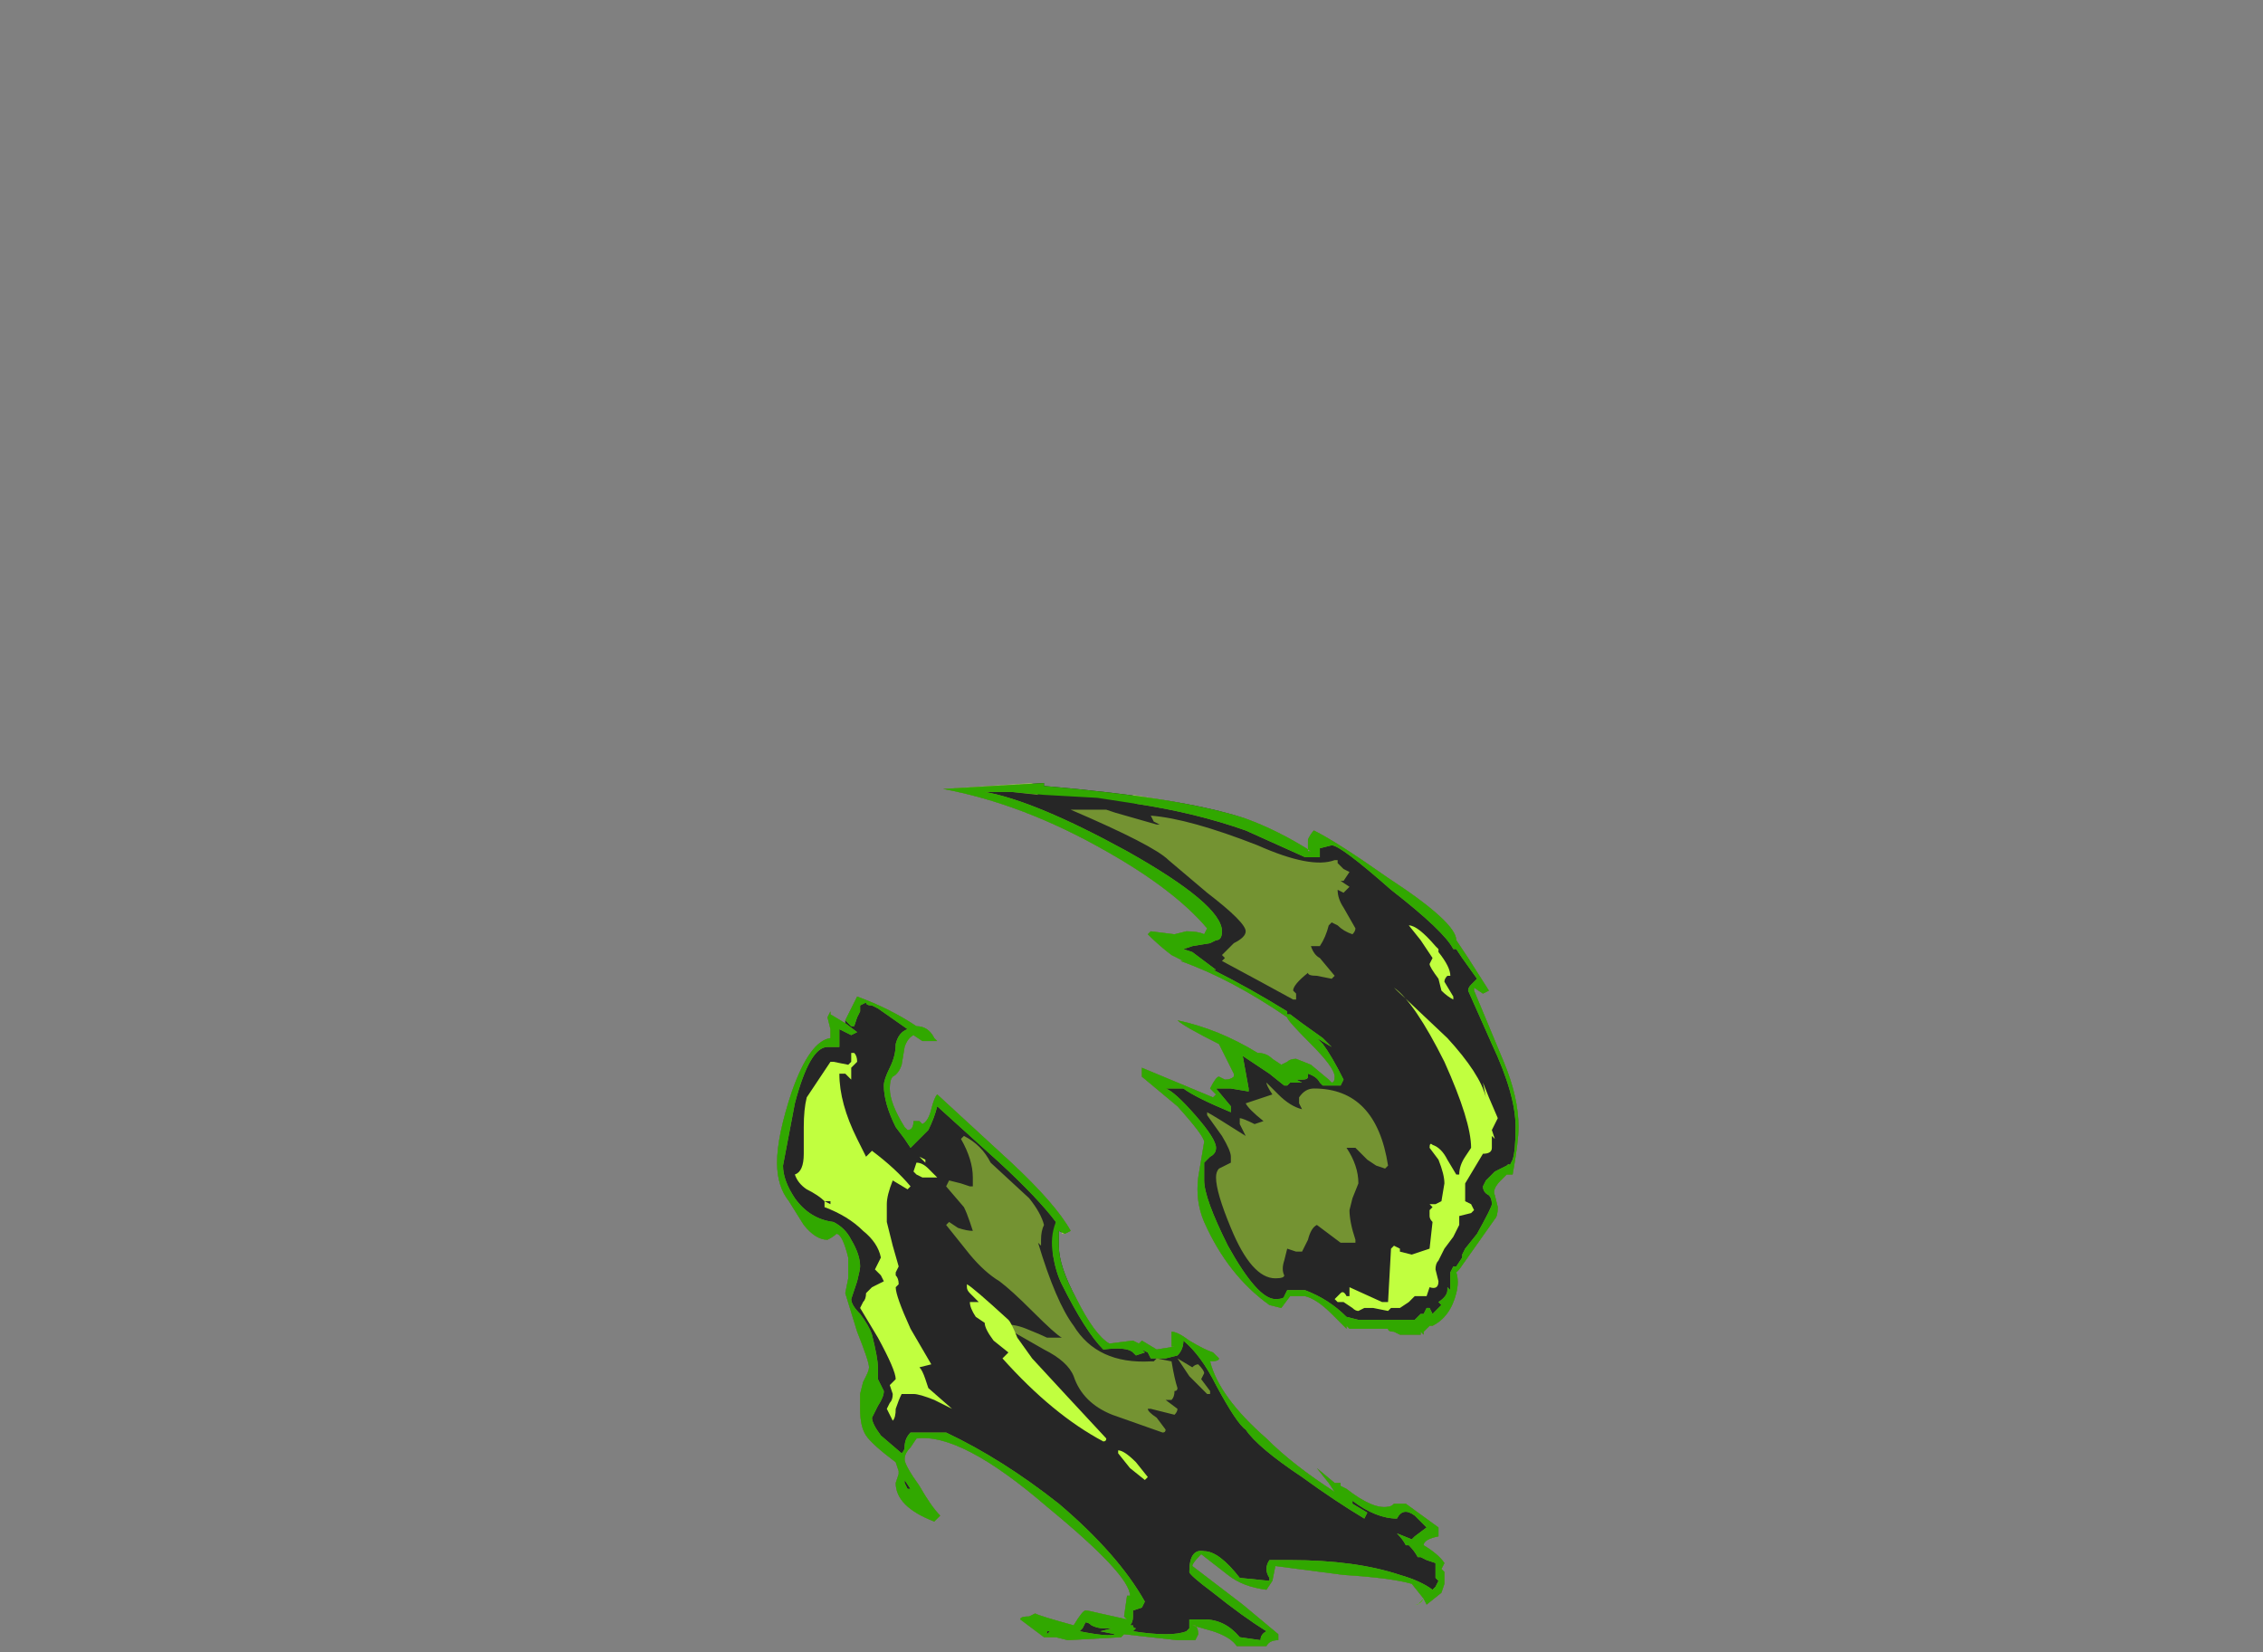 <?xml version="1.0" encoding="UTF-8" standalone="no"?>
<svg xmlns:ffdec="https://www.free-decompiler.com/flash" xmlns:xlink="http://www.w3.org/1999/xlink" ffdec:objectType="frame" height="194.95px" width="267.05px" xmlns="http://www.w3.org/2000/svg">
  <rect width="100%" height="100%" fill="#808080" stroke="none"/>
  <g transform="matrix(1.0, 0.0, 0.0, 1.0, 142.1, 183.4)">
    <use ffdec:characterId="4010" height="14.55" transform="matrix(7.0, 0.0, 0.0, 7.0, -50.4, -91.0)" width="12.5" xlink:href="#shape0"/>
  </g>
  <defs>
    <g id="shape0" transform="matrix(1.0, 0.0, 0.0, 1.0, 7.2, 13.0)">
      <path d="M1.5 -1.8 L1.5 -1.8 M1.75 -11.85 Q1.75 -11.95 1.75 -12.05 1.8 -12.15 1.85 -12.2 2.25 -12.0 3.1 -11.4 4.25 -10.65 4.25 -10.35 L4.45 -10.05 4.8 -9.5 4.7 -9.45 4.55 -9.55 4.55 -9.5 5.05 -8.3 Q5.3 -7.7 5.3 -7.2 5.3 -6.95 5.2 -6.4 L5.1 -6.4 5.0 -6.3 Q4.85 -6.15 4.9 -6.05 L4.95 -5.85 Q4.95 -5.7 4.9 -5.65 L4.3 -4.8 4.25 -4.75 Q4.3 -4.6 4.25 -4.4 4.15 -4.0 3.85 -3.85 L3.8 -3.85 3.7 -3.75 3.7 -3.7 3.65 -3.75 3.65 -3.7 3.3 -3.7 3.2 -3.75 Q3.1 -3.75 3.1 -3.8 L2.45 -3.8 2.4 -3.85 2.4 -3.8 2.15 -4.05 Q1.9 -4.3 1.7 -4.35 L1.45 -4.35 1.3 -4.15 1.1 -4.2 Q0.4 -4.7 0.0 -5.6 -0.15 -5.95 -0.1 -6.35 L0.0 -6.95 Q0.0 -7.05 -0.45 -7.55 L-1.05 -8.05 -1.05 -8.2 0.15 -7.7 0.2 -7.75 0.1 -7.85 Q0.2 -8.05 0.25 -8.05 L0.35 -8.0 Q0.45 -8.0 0.5 -8.05 L0.5 -8.1 0.25 -8.6 Q-0.35 -8.9 -0.45 -9.0 0.25 -8.85 0.9 -8.45 1.05 -8.45 1.15 -8.35 L1.3 -8.25 1.4 -8.3 Q1.45 -8.35 1.55 -8.35 L1.8 -8.25 2.1 -8.0 2.15 -7.95 Q2.2 -7.95 2.2 -8.05 2.2 -8.2 1.8 -8.6 1.4 -9.0 1.4 -9.05 0.45 -9.7 -0.4 -10.0 L-0.35 -10.0 -0.55 -10.1 Q-0.75 -10.25 -0.95 -10.45 L-0.9 -10.5 -0.5 -10.45 -0.3 -10.5 Q-0.1 -10.5 0.0 -10.45 L0.05 -10.55 Q-0.5 -11.2 -1.65 -11.85 -3.05 -12.65 -4.4 -12.9 L-2.7 -13.0 -2.7 -12.95 Q-0.35 -12.75 0.7 -12.4 1.25 -12.2 1.8 -11.85 L1.75 -11.85 M0.25 -3.3 Q0.25 -3.25 0.1 -3.25 0.25 -2.65 1.05 -1.95 1.5 -1.5 2.2 -1.05 L2.1 -1.2 1.9 -1.45 2.2 -1.2 2.3 -1.2 2.3 -1.15 2.4 -1.1 Q2.85 -0.75 3.1 -0.8 3.15 -0.8 3.2 -0.85 L3.4 -0.85 3.95 -0.45 3.95 -0.3 Q3.7 -0.25 3.7 -0.15 3.95 0.0 4.05 0.15 L4.0 0.25 4.05 0.3 4.05 0.5 4.0 0.65 3.75 0.85 3.7 0.75 3.5 0.5 Q3.15 0.4 2.35 0.35 L1.2 0.2 1.15 0.45 1.05 0.6 Q0.65 0.55 0.4 0.35 L-0.05 0.0 Q-0.2 0.15 -0.2 0.2 L0.65 0.85 1.25 1.35 1.25 1.45 Q1.1 1.45 1.05 1.55 L0.55 1.55 Q0.45 1.4 0.15 1.3 L-0.2 1.2 -0.15 1.2 Q-0.1 1.25 -0.1 1.35 L-0.15 1.45 -0.45 1.45 -1.35 1.35 -1.4 1.4 -2.3 1.45 -2.5 1.4 -2.7 1.4 -3.1 1.1 Q-3.1 1.05 -2.95 1.05 L-2.85 1.0 Q-2.75 1.05 -2.2 1.2 -2.05 0.95 -2.0 0.95 -1.95 0.95 -1.75 1.0 L-1.3 1.1 -1.35 1.05 -1.3 0.7 -1.25 0.7 Q-1.25 0.35 -2.65 -0.8 -4.1 -2.05 -4.85 -1.95 L-4.95 -1.8 Q-5.05 -1.7 -5.05 -1.6 -5.05 -1.5 -4.8 -1.15 -4.6 -0.8 -4.45 -0.65 L-4.55 -0.55 Q-5.2 -0.8 -5.2 -1.2 L-5.15 -1.35 -5.15 -1.4 -5.2 -1.55 Q-5.6 -1.85 -5.7 -2.0 -5.8 -2.15 -5.8 -2.45 L-5.8 -2.7 -5.75 -2.9 -5.7 -3.0 Q-5.65 -3.1 -5.65 -3.15 -5.65 -3.25 -5.85 -3.75 L-6.05 -4.4 -6.0 -4.65 Q-6.0 -4.85 -6.0 -5.0 -6.1 -5.4 -6.2 -5.4 -6.25 -5.35 -6.35 -5.3 -6.55 -5.3 -6.75 -5.55 L-7.0 -5.95 Q-7.2 -6.2 -7.2 -6.6 -7.2 -7.05 -6.95 -7.8 -6.65 -8.65 -6.3 -8.7 L-6.3 -8.85 -6.35 -9.05 -6.3 -9.15 -6.3 -9.1 -6.05 -8.95 -6.05 -9.0 -5.85 -9.4 Q-5.3 -9.2 -4.85 -8.9 -4.65 -8.9 -4.55 -8.7 L-4.5 -8.65 -4.75 -8.65 -4.9 -8.75 Q-5.0 -8.7 -5.05 -8.55 L-5.1 -8.25 Q-5.15 -8.1 -5.25 -8.05 -5.3 -8.0 -5.3 -7.85 -5.3 -7.6 -5.05 -7.2 L-5.0 -7.15 Q-4.9 -7.15 -4.9 -7.3 L-4.8 -7.3 -4.75 -7.25 Q-4.65 -7.3 -4.6 -7.5 -4.55 -7.7 -4.5 -7.75 L-3.25 -6.6 Q-2.5 -5.9 -2.25 -5.45 L-2.35 -5.4 -2.45 -5.45 -2.45 -5.2 Q-2.45 -4.85 -2.15 -4.3 -1.85 -3.7 -1.6 -3.55 L-1.2 -3.6 -1.1 -3.55 -1.05 -3.6 -0.8 -3.45 -0.5 -3.5 -0.55 -3.5 -0.55 -3.75 Q-0.45 -3.75 -0.25 -3.6 0.0 -3.45 0.15 -3.4 L0.25 -3.3" fill="#262626" fill-rule="evenodd" stroke="none"/>
      <path d="M2.25 -11.7 L2.25 -11.65 2.35 -11.55 2.45 -11.5 2.35 -11.35 2.3 -11.35 2.45 -11.25 2.35 -11.15 2.25 -11.2 Q2.25 -11.05 2.35 -10.9 L2.55 -10.55 Q2.55 -10.5 2.5 -10.45 2.35 -10.5 2.25 -10.6 L2.15 -10.65 2.1 -10.6 Q2.05 -10.4 1.95 -10.25 L1.8 -10.25 Q1.85 -10.1 1.95 -10.05 L2.2 -9.75 2.15 -9.7 1.9 -9.75 Q1.75 -9.75 1.75 -9.8 1.5 -9.6 1.5 -9.5 L1.55 -9.45 1.55 -9.35 1.5 -9.35 0.95 -9.65 0.3 -10.0 0.35 -10.05 0.3 -10.1 0.5 -10.3 Q0.7 -10.4 0.7 -10.5 0.7 -10.65 0.05 -11.15 L-0.6 -11.7 Q-0.85 -11.95 -2.25 -12.55 L-1.65 -12.55 -1.5 -12.5 -0.8 -12.3 -0.75 -12.3 -0.85 -12.35 -0.9 -12.45 Q-0.25 -12.4 0.9 -11.95 1.8 -11.55 2.2 -11.7 L2.25 -11.7 M1.75 -12.05 Q1.8 -12.15 1.85 -12.2 2.25 -12.0 3.1 -11.4 4.25 -10.65 4.25 -10.35 L4.45 -10.05 4.8 -9.5 4.7 -9.45 4.55 -9.55 4.55 -9.5 5.05 -8.3 Q5.3 -7.7 5.3 -7.2 5.3 -6.95 5.2 -6.4 L5.1 -6.4 5.0 -6.3 Q4.85 -6.15 4.9 -6.05 L4.95 -5.85 Q4.95 -5.7 4.9 -5.65 L4.3 -4.8 4.25 -4.75 Q4.3 -4.6 4.25 -4.4 4.15 -4.0 3.85 -3.85 L3.8 -3.85 3.7 -3.75 3.7 -3.7 3.65 -3.75 3.65 -3.7 3.3 -3.7 3.2 -3.75 Q3.1 -3.75 3.1 -3.8 L2.45 -3.8 2.4 -3.85 2.4 -3.8 2.15 -4.05 Q1.9 -4.3 1.7 -4.35 L1.45 -4.35 1.3 -4.15 1.1 -4.2 Q0.4 -4.7 0.0 -5.6 -0.15 -5.95 -0.1 -6.35 L0.0 -6.95 Q0.0 -7.05 -0.45 -7.55 L-1.05 -8.05 -1.05 -8.2 0.15 -7.7 0.2 -7.75 0.1 -7.85 Q0.2 -8.05 0.25 -8.05 L0.35 -8.0 Q0.45 -8.0 0.5 -8.05 L0.5 -8.1 0.25 -8.6 Q-0.35 -8.9 -0.45 -9.0 0.25 -8.85 0.9 -8.45 1.05 -8.45 1.15 -8.35 L1.3 -8.25 1.4 -8.3 Q1.45 -8.35 1.55 -8.35 L1.8 -8.25 2.1 -8.0 2.15 -7.95 Q2.2 -7.95 2.2 -8.05 2.2 -8.2 1.8 -8.6 1.4 -9.0 1.4 -9.05 0.45 -9.7 -0.4 -10.0 L-0.35 -10.0 -0.55 -10.1 Q-0.75 -10.25 -0.95 -10.45 L-0.9 -10.5 -0.5 -10.45 -0.3 -10.5 Q-0.1 -10.5 0.0 -10.45 L0.05 -10.55 Q-0.5 -11.2 -1.65 -11.85 -3.05 -12.65 -4.4 -12.9 L-2.9 -13.0 -2.8 -12.8 -3.25 -12.85 -3.7 -12.85 Q-2.85 -12.7 -1.3 -11.85 0.3 -10.95 0.3 -10.5 0.3 -10.35 0.2 -10.35 L0.1 -10.3 -0.2 -10.25 -0.35 -10.2 -0.2 -10.15 0.2 -9.85 0.15 -9.85 Q0.75 -9.55 1.4 -9.15 1.4 -9.2 1.4 -9.1 L1.45 -9.1 1.65 -8.95 2.0 -8.7 2.15 -8.55 1.9 -8.7 2.0 -8.6 Q2.15 -8.4 2.35 -8.0 L2.3 -7.9 2.0 -7.9 1.95 -7.95 Q1.9 -8.05 1.75 -8.1 L1.75 -8.05 Q1.75 -8.0 1.65 -8.0 L1.55 -8.0 1.65 -7.95 1.45 -7.95 1.4 -7.9 1.35 -7.9 1.1 -8.1 0.65 -8.4 0.75 -7.85 0.75 -7.8 0.45 -7.85 0.2 -7.85 0.45 -7.55 0.45 -7.45 Q-0.15 -7.7 -0.35 -7.85 L-0.65 -7.85 Q-0.5 -7.8 -0.15 -7.4 0.2 -7.0 0.2 -6.85 0.2 -6.75 0.1 -6.7 L0.0 -6.6 0.0 -6.3 Q0.0 -6.0 0.4 -5.2 0.9 -4.3 1.2 -4.3 1.35 -4.3 1.35 -4.35 L1.4 -4.45 1.7 -4.45 Q2.1 -4.3 2.4 -4.0 L2.6 -3.95 3.55 -3.95 3.65 -4.05 3.7 -4.05 3.75 -4.15 3.8 -4.15 3.85 -4.05 4.0 -4.2 3.95 -4.25 Q4.1 -4.35 4.1 -4.45 L4.1 -4.5 4.15 -4.45 4.15 -4.75 4.2 -4.85 4.25 -4.85 4.35 -5.0 4.35 -5.05 4.4 -5.15 4.6 -5.4 Q4.85 -5.85 4.85 -5.9 4.85 -6.0 4.8 -6.05 4.7 -6.1 4.7 -6.2 L4.75 -6.3 4.9 -6.45 5.1 -6.55 Q5.15 -6.6 5.15 -6.55 L5.2 -6.65 Q5.25 -6.8 5.25 -7.2 5.25 -7.75 4.85 -8.6 L4.45 -9.5 Q4.45 -9.55 4.5 -9.6 L4.6 -9.7 4.35 -10.05 4.25 -10.2 4.2 -10.2 Q4.05 -10.5 3.15 -11.2 2.3 -11.95 2.15 -11.95 L1.95 -11.9 1.95 -11.75 1.7 -11.75 Q1.15 -12.0 0.7 -12.2 -0.15 -12.5 -1.15 -12.65 L-1.25 -12.7 -1.2 -12.8 Q0.05 -12.6 0.7 -12.4 1.25 -12.2 1.8 -11.85 L1.75 -11.85 Q1.75 -11.95 1.75 -12.05 M0.6 -7.35 Q0.65 -7.35 0.85 -7.25 L1.0 -7.3 Q0.75 -7.5 0.7 -7.6 L1.15 -7.75 Q1.05 -7.9 1.05 -7.95 L1.25 -7.75 Q1.45 -7.55 1.65 -7.5 L1.6 -7.6 1.6 -7.7 Q1.7 -7.85 1.85 -7.85 2.9 -7.85 3.1 -6.55 L3.05 -6.5 2.9 -6.55 2.75 -6.65 2.55 -6.85 2.4 -6.85 Q2.6 -6.55 2.6 -6.25 L2.5 -6.0 2.45 -5.8 Q2.45 -5.6 2.55 -5.3 L2.55 -5.25 2.3 -5.25 1.9 -5.55 Q1.8 -5.5 1.75 -5.3 L1.65 -5.1 1.55 -5.1 1.4 -5.15 1.35 -4.95 Q1.3 -4.8 1.35 -4.7 1.35 -4.65 1.2 -4.65 0.8 -4.65 0.45 -5.5 0.2 -6.1 0.2 -6.35 0.2 -6.45 0.25 -6.5 L0.45 -6.6 0.45 -6.7 Q0.45 -6.8 0.3 -7.05 L0.05 -7.4 0.05 -7.45 Q0.15 -7.4 0.7 -7.05 L0.6 -7.25 0.6 -7.35 M1.5 -1.8 L1.5 -1.8 M4.5 -6.45 L4.5 -6.45 M0.1 -2.7 L0.05 -2.7 -0.25 -3.0 -0.45 -3.3 -0.2 -3.15 Q-0.15 -3.2 -0.1 -3.2 0.0 -3.1 0.0 -3.05 L-0.05 -2.95 0.1 -2.75 Q0.1 -2.65 0.1 -2.7 M0.25 -3.3 Q0.25 -3.25 0.1 -3.25 0.25 -2.65 1.05 -1.95 1.5 -1.5 2.2 -1.05 L2.1 -1.2 1.9 -1.45 2.2 -1.2 2.3 -1.2 2.3 -1.15 2.4 -1.1 Q2.85 -0.75 3.1 -0.8 3.15 -0.8 3.2 -0.85 L3.4 -0.85 3.95 -0.45 3.95 -0.3 Q3.7 -0.25 3.7 -0.15 3.95 0.0 4.05 0.15 L4.0 0.25 4.05 0.3 4.05 0.5 4.0 0.65 3.75 0.85 3.7 0.75 Q3.65 0.85 3.55 0.85 L3.6 0.85 3.7 0.75 3.5 0.5 Q3.15 0.4 2.35 0.35 L1.2 0.2 1.15 0.45 1.05 0.6 Q0.65 0.55 0.4 0.35 L-0.05 0.0 Q-0.2 0.15 -0.2 0.2 L0.65 0.85 1.25 1.35 1.25 1.45 Q1.1 1.45 1.05 1.55 L0.55 1.55 Q0.45 1.4 0.15 1.3 L-0.2 1.2 -0.15 1.2 Q-0.1 1.25 -0.1 1.35 L-0.15 1.45 -0.45 1.45 -1.35 1.35 -1.4 1.4 -2.3 1.45 -2.5 1.4 -2.7 1.4 -3.1 1.1 Q-3.1 1.05 -2.95 1.05 L-2.85 1.0 Q-2.75 1.05 -2.2 1.2 -2.05 0.95 -2.0 0.95 -1.95 0.95 -1.75 1.0 L-1.3 1.1 -1.35 1.05 -1.3 0.7 -1.25 0.7 Q-1.25 0.35 -2.65 -0.8 -4.1 -2.05 -4.85 -1.95 L-4.95 -1.8 Q-5.05 -1.7 -5.05 -1.6 -5.05 -1.5 -4.8 -1.15 -4.6 -0.8 -4.45 -0.65 L-4.55 -0.55 Q-5.2 -0.8 -5.2 -1.2 L-5.15 -1.35 -5.15 -1.4 -5.2 -1.55 Q-5.6 -1.85 -5.7 -2.0 -5.8 -2.15 -5.8 -2.45 L-5.8 -2.7 -5.75 -2.9 -5.7 -3.0 Q-5.65 -3.1 -5.65 -3.15 -5.65 -3.25 -5.85 -3.75 L-6.05 -4.4 -6.0 -4.65 Q-6.0 -4.85 -6.0 -5.0 -6.1 -5.4 -6.2 -5.4 -6.25 -5.35 -6.35 -5.3 -6.55 -5.3 -6.75 -5.55 L-7.0 -5.95 Q-7.2 -6.2 -7.2 -6.6 -7.2 -7.05 -6.95 -7.8 -6.65 -8.65 -6.3 -8.7 L-6.3 -8.85 -6.35 -9.05 -6.3 -9.15 -6.3 -9.1 -6.05 -8.95 -5.85 -8.8 -5.95 -8.75 -6.15 -8.85 -6.15 -8.55 -6.35 -8.55 Q-6.65 -8.55 -6.9 -7.6 L-7.1 -6.55 Q-7.1 -6.3 -6.9 -6.0 -6.65 -5.65 -6.25 -5.6 -6.05 -5.5 -5.95 -5.3 -5.8 -5.05 -5.8 -4.85 -5.8 -4.8 -5.85 -4.6 L-5.95 -4.3 Q-5.95 -4.2 -5.8 -4.05 -5.65 -3.85 -5.6 -3.7 -5.5 -3.3 -5.5 -3.15 L-5.5 -2.95 -5.4 -2.75 Q-5.4 -2.65 -5.5 -2.5 L-5.6 -2.3 Q-5.6 -2.2 -5.45 -2.0 L-5.1 -1.7 Q-5.05 -1.75 -5.05 -1.8 -5.05 -1.95 -4.95 -2.05 L-4.35 -2.05 Q-3.4 -1.6 -2.45 -0.85 -1.45 0.0 -1.0 0.8 L-1.05 0.9 -1.2 0.95 -1.2 1.05 Q-1.2 1.15 -1.25 1.2 L-1.2 1.2 Q-1.2 1.25 -1.15 1.25 L-1.2 1.3 Q-0.55 1.4 -0.3 1.3 L-0.25 1.25 -0.25 1.1 0.0 1.1 Q0.35 1.1 0.6 1.4 L0.95 1.45 Q0.95 1.35 1.05 1.3 0.65 1.05 0.15 0.65 -0.25 0.35 -0.25 0.3 -0.25 -0.1 0.0 -0.05 0.25 -0.05 0.6 0.4 L1.1 0.45 1.1 0.4 Q1.0 0.25 1.1 0.1 L1.45 0.1 Q2.55 0.1 3.3 0.35 3.65 0.45 3.85 0.6 L3.9 0.55 3.95 0.45 3.9 0.4 3.9 0.15 3.75 0.1 3.65 0.05 3.6 0.05 Q3.55 -0.05 3.45 -0.15 L3.4 -0.15 Q3.35 -0.25 3.25 -0.35 L3.5 -0.25 3.55 -0.3 3.75 -0.45 3.55 -0.65 Q3.35 -0.8 3.25 -0.6 2.9 -0.6 2.5 -0.9 L2.5 -0.85 2.75 -0.7 2.7 -0.6 Q2.2 -0.9 1.65 -1.3 0.9 -1.8 0.7 -2.1 0.55 -2.2 0.2 -2.85 -0.05 -3.35 -0.35 -3.6 -0.35 -3.45 -0.45 -3.35 L-0.65 -3.3 -0.9 -3.3 -0.95 -3.4 -1.05 -3.45 -1.0 -3.4 -1.15 -3.35 -1.2 -3.4 Q-1.3 -3.5 -1.7 -3.45 -2.0 -3.75 -2.4 -4.55 -2.5 -4.75 -2.55 -5.05 L-2.55 -5.1 -2.45 -5.1 Q-2.45 -4.8 -2.15 -4.3 -1.85 -3.7 -1.6 -3.55 L-1.2 -3.6 -1.1 -3.55 -1.05 -3.6 -0.8 -3.45 -0.5 -3.5 -0.55 -3.5 -0.55 -3.75 Q-0.45 -3.75 -0.25 -3.6 0.0 -3.45 0.15 -3.4 L0.25 -3.3 M-5.5 -9.2 L-5.6 -9.25 Q-5.7 -9.25 -5.7 -9.3 L-5.8 -9.25 -5.8 -9.15 -5.85 -9.05 -5.9 -8.9 -5.95 -8.9 -6.05 -9.0 -5.85 -9.4 Q-5.3 -9.2 -4.85 -8.9 -4.65 -8.9 -4.55 -8.7 L-4.5 -8.65 -4.75 -8.65 -4.9 -8.75 Q-5.0 -8.7 -5.05 -8.55 L-5.1 -8.25 Q-5.15 -8.1 -5.25 -8.05 -5.3 -8.0 -5.3 -7.85 -5.3 -7.6 -5.05 -7.2 L-5.0 -7.15 Q-4.9 -7.15 -4.9 -7.3 L-4.8 -7.3 -4.75 -7.25 Q-4.65 -7.3 -4.6 -7.5 -4.55 -7.7 -4.5 -7.75 L-3.25 -6.6 Q-2.5 -5.9 -2.25 -5.45 L-2.35 -5.4 -2.4 -5.4 -2.4 -5.45 -2.5 -5.55 -2.5 -5.6 Q-2.8 -6.0 -3.45 -6.6 L-4.5 -7.55 Q-4.55 -7.35 -4.65 -7.15 L-4.95 -6.85 -5.05 -7.0 -5.2 -7.2 Q-5.4 -7.6 -5.4 -7.9 -5.4 -8.0 -5.3 -8.2 -5.2 -8.4 -5.2 -8.6 -5.15 -8.8 -5.0 -8.85 L-5.5 -9.2 M-1.55 1.25 L-1.7 1.25 Q-1.8 1.25 -1.9 1.2 -1.95 1.15 -2.0 1.15 L-2.05 1.25 -2.1 1.3 Q-1.6 1.4 -1.5 1.35 L-1.75 1.3 -1.55 1.25 M-2.65 1.35 L-2.6 1.3 -2.65 1.3 -2.65 1.35 M-5.05 -1.2 L-5.0 -1.1 -4.95 -1.1 -5.05 -1.25 -5.05 -1.3 Q-5.05 -1.25 -5.05 -1.2 M-2.7 -5.55 Q-2.75 -5.45 -2.75 -5.3 L-2.75 -5.2 -2.8 -5.25 Q-2.5 -4.25 -2.2 -3.85 -1.8 -3.2 -0.9 -3.25 L-0.85 -3.25 -0.8 -3.3 -0.55 -3.25 Q-0.5 -2.95 -0.45 -2.8 -0.45 -2.75 -0.5 -2.75 -0.5 -2.65 -0.55 -2.6 L-0.65 -2.6 -0.45 -2.45 Q-0.45 -2.4 -0.5 -2.35 L-0.9 -2.45 -0.95 -2.45 Q-0.95 -2.4 -0.8 -2.3 L-0.65 -2.1 Q-0.65 -2.05 -0.7 -2.05 L-1.55 -2.35 Q-2.05 -2.55 -2.2 -3.0 -2.3 -3.25 -2.7 -3.45 L-3.4 -3.85 Q-3.25 -3.9 -3.0 -3.8 -2.75 -3.7 -2.65 -3.65 L-2.4 -3.65 Q-2.5 -3.7 -2.9 -4.1 -3.25 -4.45 -3.45 -4.6 -3.7 -4.75 -3.95 -5.05 L-4.35 -5.55 -4.3 -5.6 -4.15 -5.5 Q-4.0 -5.45 -3.9 -5.45 L-3.95 -5.6 Q-4.0 -5.75 -4.05 -5.85 L-4.35 -6.2 -4.3 -6.3 -4.1 -6.25 -3.95 -6.2 -3.9 -6.2 -3.9 -6.35 Q-3.9 -6.65 -4.1 -7.0 L-4.05 -7.05 Q-3.75 -6.9 -3.6 -6.6 L-2.95 -6.0 Q-2.75 -5.75 -2.7 -5.55" fill="#c1ff3f" fill-opacity="0.502" fill-rule="evenodd" stroke="none"/>
      <path d="M3.95 -10.2 L3.95 -10.15 Q4.15 -9.9 4.15 -9.75 L4.1 -9.75 Q4.05 -9.7 4.05 -9.65 L4.2 -9.4 4.2 -9.35 Q4.1 -9.4 4.0 -9.5 L3.95 -9.7 Q3.8 -9.9 3.8 -9.95 L3.85 -10.05 3.65 -10.35 3.45 -10.6 Q3.6 -10.6 3.9 -10.25 L3.95 -10.2 M3.9 -10.1 L3.9 -10.1 M3.2 -9.55 L4.1 -8.7 Q4.65 -8.1 4.75 -7.7 L4.7 -7.95 4.8 -7.7 4.95 -7.35 4.85 -7.15 4.9 -7.0 4.85 -7.05 4.85 -6.85 Q4.85 -6.75 4.7 -6.75 L4.4 -6.25 4.4 -5.95 4.5 -5.9 4.55 -5.8 4.5 -5.75 4.3 -5.7 4.3 -5.55 Q4.25 -5.45 4.2 -5.35 L4.05 -5.15 3.95 -4.95 Q3.9 -4.9 3.9 -4.8 L3.95 -4.6 Q3.95 -4.45 3.8 -4.5 L3.75 -4.35 3.55 -4.35 3.45 -4.25 3.3 -4.15 3.15 -4.15 3.1 -4.1 2.85 -4.15 2.7 -4.15 2.6 -4.1 Q2.55 -4.1 2.5 -4.15 L2.35 -4.25 2.25 -4.25 2.2 -4.3 2.3 -4.4 Q2.35 -4.45 2.4 -4.35 L2.45 -4.35 2.45 -4.5 3.0 -4.25 3.1 -4.25 3.15 -5.15 3.2 -5.2 3.3 -5.15 3.3 -5.1 3.5 -5.05 3.8 -5.15 3.85 -5.6 Q3.8 -5.65 3.8 -5.7 L3.8 -5.8 3.85 -5.85 3.8 -5.9 3.9 -5.9 4.0 -5.95 4.05 -6.25 Q4.05 -6.4 3.95 -6.65 L3.8 -6.85 Q3.8 -6.95 3.85 -6.9 4.0 -6.85 4.1 -6.65 L4.25 -6.4 4.3 -6.4 Q4.3 -6.55 4.4 -6.7 L4.5 -6.85 Q4.5 -7.3 4.05 -8.3 3.55 -9.3 3.2 -9.55 M-5.9 -8.45 Q-5.85 -8.4 -5.85 -8.3 L-5.95 -8.2 -5.95 -8.0 -6.05 -8.1 -6.15 -8.1 Q-6.15 -7.6 -5.85 -7.0 L-5.7 -6.7 -5.6 -6.8 Q-5.2 -6.5 -4.95 -6.2 L-5.0 -6.15 -5.25 -6.3 Q-5.35 -6.05 -5.35 -5.9 L-5.35 -5.6 -5.25 -5.2 -5.15 -4.85 -5.2 -4.75 -5.2 -4.7 Q-5.15 -4.65 -5.15 -4.55 L-5.2 -4.5 Q-5.2 -4.35 -4.95 -3.8 L-4.6 -3.2 -4.8 -3.15 Q-4.75 -3.1 -4.7 -2.95 L-4.65 -2.8 -4.25 -2.45 -4.55 -2.6 Q-4.8 -2.7 -4.9 -2.7 L-5.1 -2.7 Q-5.15 -2.6 -5.2 -2.45 -5.2 -2.3 -5.25 -2.25 L-5.35 -2.45 -5.3 -2.55 Q-5.25 -2.6 -5.25 -2.7 L-5.3 -2.85 -5.2 -2.95 Q-5.2 -3.1 -5.5 -3.65 L-5.8 -4.15 -5.75 -4.25 Q-5.7 -4.3 -5.7 -4.4 L-5.6 -4.5 -5.4 -4.6 -5.45 -4.7 -5.55 -4.8 -5.45 -5.0 Q-5.5 -5.25 -5.75 -5.45 -6.0 -5.7 -6.4 -5.85 L-6.4 -5.95 -6.3 -5.9 -6.3 -5.95 -6.4 -5.95 Q-6.5 -6.05 -6.7 -6.15 -6.85 -6.25 -6.9 -6.4 -6.75 -6.45 -6.75 -6.75 L-6.75 -7.2 Q-6.75 -7.5 -6.7 -7.7 L-6.3 -8.3 -6.25 -8.3 -6.0 -8.25 -5.95 -8.3 -5.95 -8.45 -5.9 -8.45 M-4.8 -6.7 L-4.7 -6.65 -4.7 -6.6 -4.8 -6.7 M-4.85 -6.6 Q-4.75 -6.6 -4.65 -6.5 L-4.5 -6.35 -4.75 -6.35 -4.85 -6.4 -4.9 -6.45 -4.85 -6.6 M-4.0 -4.55 Q-3.9 -4.5 -3.3 -3.95 -3.25 -3.9 -3.15 -3.65 L-2.9 -3.3 -2.3 -2.65 -1.65 -1.95 Q-1.65 -1.9 -1.7 -1.9 -2.55 -2.35 -3.4 -3.3 L-3.3 -3.4 -3.55 -3.6 Q-3.7 -3.8 -3.7 -3.9 L-3.85 -4.0 Q-3.95 -4.15 -3.95 -4.25 L-3.8 -4.25 -3.95 -4.4 Q-4.0 -4.45 -4.0 -4.5 -4.0 -4.6 -4.0 -4.55 M-0.95 -1.3 L-1.0 -1.25 -1.25 -1.45 -1.45 -1.7 -1.45 -1.75 Q-1.35 -1.75 -1.15 -1.55 L-0.95 -1.3" fill="#c1ff3f" fill-rule="evenodd" stroke="none"/>
      <path d="M1.45 -1.85 L1.45 -1.85 M4.5 -6.45 L4.5 -6.45 M1.75 -12.05 Q1.8 -12.15 1.85 -12.2 2.25 -12.0 3.1 -11.4 4.25 -10.65 4.25 -10.35 L4.45 -10.05 4.8 -9.5 4.7 -9.45 4.55 -9.55 4.55 -9.5 5.05 -8.3 Q5.3 -7.7 5.3 -7.2 5.3 -6.95 5.2 -6.4 L5.1 -6.4 5.0 -6.3 Q4.85 -6.15 4.9 -6.05 L4.95 -5.85 Q4.95 -5.7 4.9 -5.65 L4.3 -4.8 4.25 -4.75 Q4.3 -4.6 4.25 -4.4 4.15 -4.0 3.85 -3.85 L3.8 -3.85 3.7 -3.75 3.7 -3.7 3.65 -3.75 3.65 -3.7 3.3 -3.7 3.2 -3.75 Q3.1 -3.75 3.1 -3.8 L2.45 -3.8 2.4 -3.85 2.4 -3.8 2.15 -4.05 Q1.9 -4.3 1.7 -4.35 L1.45 -4.35 1.3 -4.15 1.1 -4.2 Q0.4 -4.7 0.0 -5.6 -0.15 -5.95 -0.1 -6.35 L0.0 -6.95 Q0.0 -7.05 -0.45 -7.55 L-1.05 -8.05 -1.05 -8.2 0.15 -7.7 0.2 -7.75 0.1 -7.85 Q0.2 -8.05 0.25 -8.05 L0.35 -8.0 Q0.45 -8.0 0.5 -8.05 L0.5 -8.1 0.25 -8.6 Q-0.35 -8.9 -0.45 -9.0 0.25 -8.85 0.9 -8.45 1.05 -8.45 1.15 -8.35 L1.3 -8.25 1.4 -8.3 Q1.45 -8.35 1.55 -8.35 L1.8 -8.25 2.1 -8.0 2.15 -7.95 Q2.2 -7.95 2.2 -8.05 2.2 -8.2 1.8 -8.6 1.4 -9.0 1.4 -9.05 0.45 -9.7 -0.4 -10.0 L-0.35 -10.0 -0.55 -10.1 Q-0.75 -10.25 -0.95 -10.45 L-0.9 -10.5 -0.5 -10.45 -0.3 -10.5 Q-0.1 -10.5 0.0 -10.45 L0.05 -10.55 Q-0.5 -11.2 -1.65 -11.85 -3.05 -12.65 -4.4 -12.9 L-2.7 -13.0 -2.7 -12.95 Q-0.35 -12.75 0.7 -12.4 1.25 -12.2 1.8 -11.85 L1.75 -11.85 Q1.75 -11.95 1.75 -12.05 M1.95 -11.75 L1.7 -11.75 Q1.15 -12.0 0.7 -12.2 -0.15 -12.5 -1.15 -12.65 L-1.8 -12.75 -2.7 -12.8 -3.25 -12.85 -3.7 -12.85 Q-2.85 -12.7 -1.3 -11.85 0.3 -10.95 0.3 -10.5 0.3 -10.35 0.2 -10.35 L0.1 -10.3 -0.2 -10.25 -0.35 -10.2 -0.2 -10.15 0.2 -9.85 0.15 -9.85 Q0.75 -9.55 1.4 -9.15 1.4 -9.2 1.4 -9.1 L1.45 -9.1 1.65 -8.95 2.0 -8.7 2.15 -8.55 1.9 -8.7 2.0 -8.6 Q2.15 -8.4 2.35 -8.0 L2.3 -7.9 2.0 -7.9 1.95 -7.95 Q1.9 -8.05 1.75 -8.1 L1.75 -8.05 Q1.75 -8.0 1.65 -8.0 L1.55 -8.0 1.65 -7.95 1.45 -7.95 1.4 -7.9 1.35 -7.9 1.1 -8.1 0.65 -8.4 0.75 -7.85 0.75 -7.8 0.45 -7.85 0.2 -7.85 0.45 -7.55 0.45 -7.45 Q-0.15 -7.7 -0.35 -7.85 L-0.65 -7.85 Q-0.5 -7.8 -0.15 -7.4 0.2 -7.0 0.2 -6.85 0.2 -6.75 0.1 -6.7 L0.0 -6.6 0.0 -6.3 Q0.0 -6.0 0.4 -5.2 0.9 -4.3 1.2 -4.3 1.35 -4.3 1.35 -4.35 L1.4 -4.45 1.7 -4.45 Q2.1 -4.3 2.4 -4.0 L2.6 -3.95 3.55 -3.95 3.65 -4.05 3.7 -4.05 3.75 -4.15 3.8 -4.15 3.85 -4.05 4.0 -4.2 3.95 -4.25 Q4.1 -4.35 4.1 -4.45 L4.1 -4.5 4.15 -4.45 4.15 -4.75 4.2 -4.85 4.25 -4.85 4.35 -5.0 4.35 -5.05 4.4 -5.15 4.6 -5.4 Q4.85 -5.85 4.85 -5.9 4.85 -6.0 4.8 -6.05 4.7 -6.1 4.7 -6.2 L4.75 -6.3 4.9 -6.45 5.1 -6.55 Q5.15 -6.6 5.15 -6.55 L5.2 -6.65 Q5.25 -6.8 5.25 -7.2 5.25 -7.75 4.85 -8.6 L4.45 -9.5 Q4.45 -9.55 4.5 -9.6 L4.6 -9.7 4.35 -10.05 4.25 -10.2 4.2 -10.2 Q4.05 -10.5 3.15 -11.2 2.3 -11.95 2.15 -11.95 L1.95 -11.9 1.95 -11.75 M0.25 -3.3 Q0.25 -3.25 0.1 -3.25 0.25 -2.65 1.05 -1.95 1.5 -1.5 2.2 -1.05 L2.1 -1.2 1.9 -1.45 2.2 -1.2 2.3 -1.2 2.3 -1.15 2.4 -1.1 Q2.85 -0.75 3.1 -0.8 3.15 -0.8 3.2 -0.85 L3.4 -0.85 3.95 -0.45 3.95 -0.3 Q3.7 -0.25 3.7 -0.15 3.95 0.0 4.05 0.15 L4.0 0.25 4.05 0.3 4.05 0.5 4.0 0.65 3.75 0.85 3.7 0.75 Q3.65 0.85 3.55 0.85 L3.6 0.85 3.7 0.75 3.5 0.5 Q3.15 0.4 2.35 0.35 L1.2 0.2 1.15 0.45 1.05 0.6 Q0.65 0.55 0.4 0.35 L-0.05 0.0 Q-0.2 0.15 -0.2 0.2 L0.65 0.85 1.25 1.35 1.25 1.45 Q1.1 1.45 1.05 1.55 L0.55 1.55 Q0.45 1.4 0.15 1.3 L-0.2 1.2 -0.15 1.2 Q-0.1 1.25 -0.1 1.35 L-0.15 1.45 -0.45 1.45 -1.35 1.35 -1.4 1.4 -2.3 1.45 -2.5 1.4 -2.7 1.4 -3.1 1.1 Q-3.1 1.05 -2.95 1.05 L-2.85 1.0 Q-2.75 1.05 -2.2 1.2 -2.05 0.95 -2.0 0.95 -1.95 0.95 -1.75 1.0 L-1.3 1.1 -1.35 1.05 -1.3 0.7 -1.25 0.7 Q-1.25 0.35 -2.65 -0.8 -4.1 -2.05 -4.85 -1.95 L-4.95 -1.8 Q-5.05 -1.7 -5.05 -1.6 -5.05 -1.5 -4.8 -1.15 -4.6 -0.8 -4.45 -0.65 L-4.55 -0.55 Q-5.2 -0.8 -5.2 -1.2 L-5.15 -1.35 -5.15 -1.4 -5.2 -1.55 Q-5.6 -1.85 -5.7 -2.0 -5.8 -2.15 -5.8 -2.45 L-5.8 -2.7 -5.75 -2.9 -5.7 -3.0 Q-5.65 -3.1 -5.65 -3.15 -5.65 -3.25 -5.85 -3.75 L-6.05 -4.4 -6.0 -4.65 Q-6.0 -4.85 -6.0 -5.0 -6.1 -5.4 -6.2 -5.4 -6.25 -5.35 -6.35 -5.3 -6.55 -5.3 -6.75 -5.55 L-7.0 -5.95 Q-7.2 -6.2 -7.2 -6.6 -7.2 -7.05 -6.95 -7.8 -6.65 -8.65 -6.3 -8.7 L-6.3 -8.85 -6.35 -9.05 -6.3 -9.15 -6.3 -9.1 -6.05 -8.95 -5.85 -8.8 -5.95 -8.75 -6.15 -8.85 -6.15 -8.55 -6.35 -8.55 Q-6.65 -8.55 -6.9 -7.6 L-7.1 -6.55 Q-7.1 -6.3 -6.9 -6.0 -6.65 -5.65 -6.25 -5.6 -6.05 -5.5 -5.95 -5.3 -5.8 -5.05 -5.8 -4.85 -5.8 -4.8 -5.85 -4.6 L-5.95 -4.3 Q-5.95 -4.2 -5.8 -4.05 -5.65 -3.85 -5.6 -3.7 -5.5 -3.3 -5.5 -3.15 L-5.5 -2.95 -5.4 -2.75 Q-5.4 -2.65 -5.5 -2.5 L-5.6 -2.3 Q-5.6 -2.2 -5.45 -2.0 L-5.1 -1.7 Q-5.05 -1.75 -5.05 -1.8 -5.05 -1.95 -4.95 -2.05 L-4.35 -2.05 Q-3.4 -1.6 -2.45 -0.85 -1.45 0.0 -1.0 0.8 L-1.05 0.9 -1.2 0.95 -1.2 1.05 Q-1.2 1.15 -1.25 1.2 L-1.2 1.2 Q-1.2 1.25 -1.15 1.25 L-1.2 1.3 Q-0.55 1.4 -0.3 1.3 L-0.25 1.25 -0.25 1.1 0.0 1.1 Q0.35 1.1 0.6 1.4 L0.95 1.45 Q0.95 1.35 1.05 1.3 0.65 1.05 0.15 0.65 -0.25 0.35 -0.25 0.3 -0.25 -0.1 0.0 -0.05 0.25 -0.05 0.6 0.4 L1.1 0.45 1.1 0.4 Q1.0 0.25 1.1 0.1 L1.45 0.1 Q2.55 0.1 3.3 0.35 3.65 0.45 3.85 0.6 L3.9 0.55 3.95 0.45 3.9 0.4 3.9 0.15 3.75 0.1 3.65 0.05 3.6 0.05 Q3.55 -0.05 3.45 -0.15 L3.4 -0.15 Q3.35 -0.25 3.25 -0.35 L3.5 -0.25 3.55 -0.3 3.75 -0.45 3.55 -0.65 Q3.35 -0.8 3.25 -0.6 2.9 -0.6 2.5 -0.9 L2.5 -0.85 2.75 -0.7 2.7 -0.6 Q2.2 -0.9 1.65 -1.3 0.9 -1.8 0.7 -2.1 0.55 -2.2 0.2 -2.85 -0.05 -3.35 -0.35 -3.6 -0.35 -3.45 -0.45 -3.35 L-0.65 -3.3 -0.9 -3.3 -0.95 -3.4 -1.05 -3.45 -1.0 -3.4 -1.15 -3.35 -1.2 -3.4 Q-1.3 -3.5 -1.7 -3.45 -2.0 -3.75 -2.4 -4.55 -2.5 -4.75 -2.55 -5.05 -2.6 -5.35 -2.5 -5.6 -2.8 -6.0 -3.45 -6.6 L-4.5 -7.55 Q-4.55 -7.35 -4.65 -7.15 L-4.95 -6.85 -5.05 -7.0 -5.2 -7.2 Q-5.4 -7.6 -5.4 -7.9 -5.4 -8.0 -5.3 -8.2 -5.2 -8.4 -5.2 -8.6 -5.15 -8.8 -5.0 -8.85 L-5.5 -9.2 -5.6 -9.25 Q-5.7 -9.25 -5.7 -9.3 L-5.8 -9.25 -5.8 -9.15 -5.85 -9.05 -5.9 -8.9 -5.95 -8.9 -6.05 -9.0 -5.85 -9.4 Q-5.3 -9.2 -4.85 -8.9 -4.65 -8.9 -4.55 -8.7 L-4.5 -8.65 -4.75 -8.65 -4.9 -8.75 Q-5.0 -8.7 -5.05 -8.55 L-5.1 -8.25 Q-5.15 -8.1 -5.25 -8.05 -5.3 -8.0 -5.3 -7.85 -5.3 -7.6 -5.05 -7.2 L-5.0 -7.15 Q-4.9 -7.15 -4.9 -7.3 L-4.8 -7.3 -4.75 -7.25 Q-4.65 -7.3 -4.6 -7.5 -4.55 -7.7 -4.5 -7.75 L-3.25 -6.6 Q-2.5 -5.9 -2.25 -5.45 L-2.35 -5.4 -2.45 -5.45 -2.45 -5.2 Q-2.45 -4.85 -2.15 -4.3 -1.85 -3.7 -1.6 -3.55 L-1.2 -3.6 -1.1 -3.55 -1.05 -3.6 -0.8 -3.45 -0.5 -3.5 -0.55 -3.5 -0.55 -3.75 Q-0.45 -3.75 -0.25 -3.6 0.0 -3.45 0.15 -3.4 L0.25 -3.3 M-1.75 1.3 L-1.55 1.25 -1.7 1.25 Q-1.8 1.25 -1.9 1.2 -1.95 1.15 -2.0 1.15 L-2.05 1.25 -2.1 1.3 Q-1.6 1.4 -1.5 1.35 L-1.75 1.3 M-2.65 1.35 L-2.6 1.3 -2.65 1.3 -2.65 1.35 M-5.05 -1.2 L-5.0 -1.1 -4.95 -1.1 -5.05 -1.25 -5.05 -1.3 Q-5.05 -1.25 -5.05 -1.2" fill="#31a800" fill-rule="evenodd" stroke="none"/>
    </g>
  </defs>
</svg>
